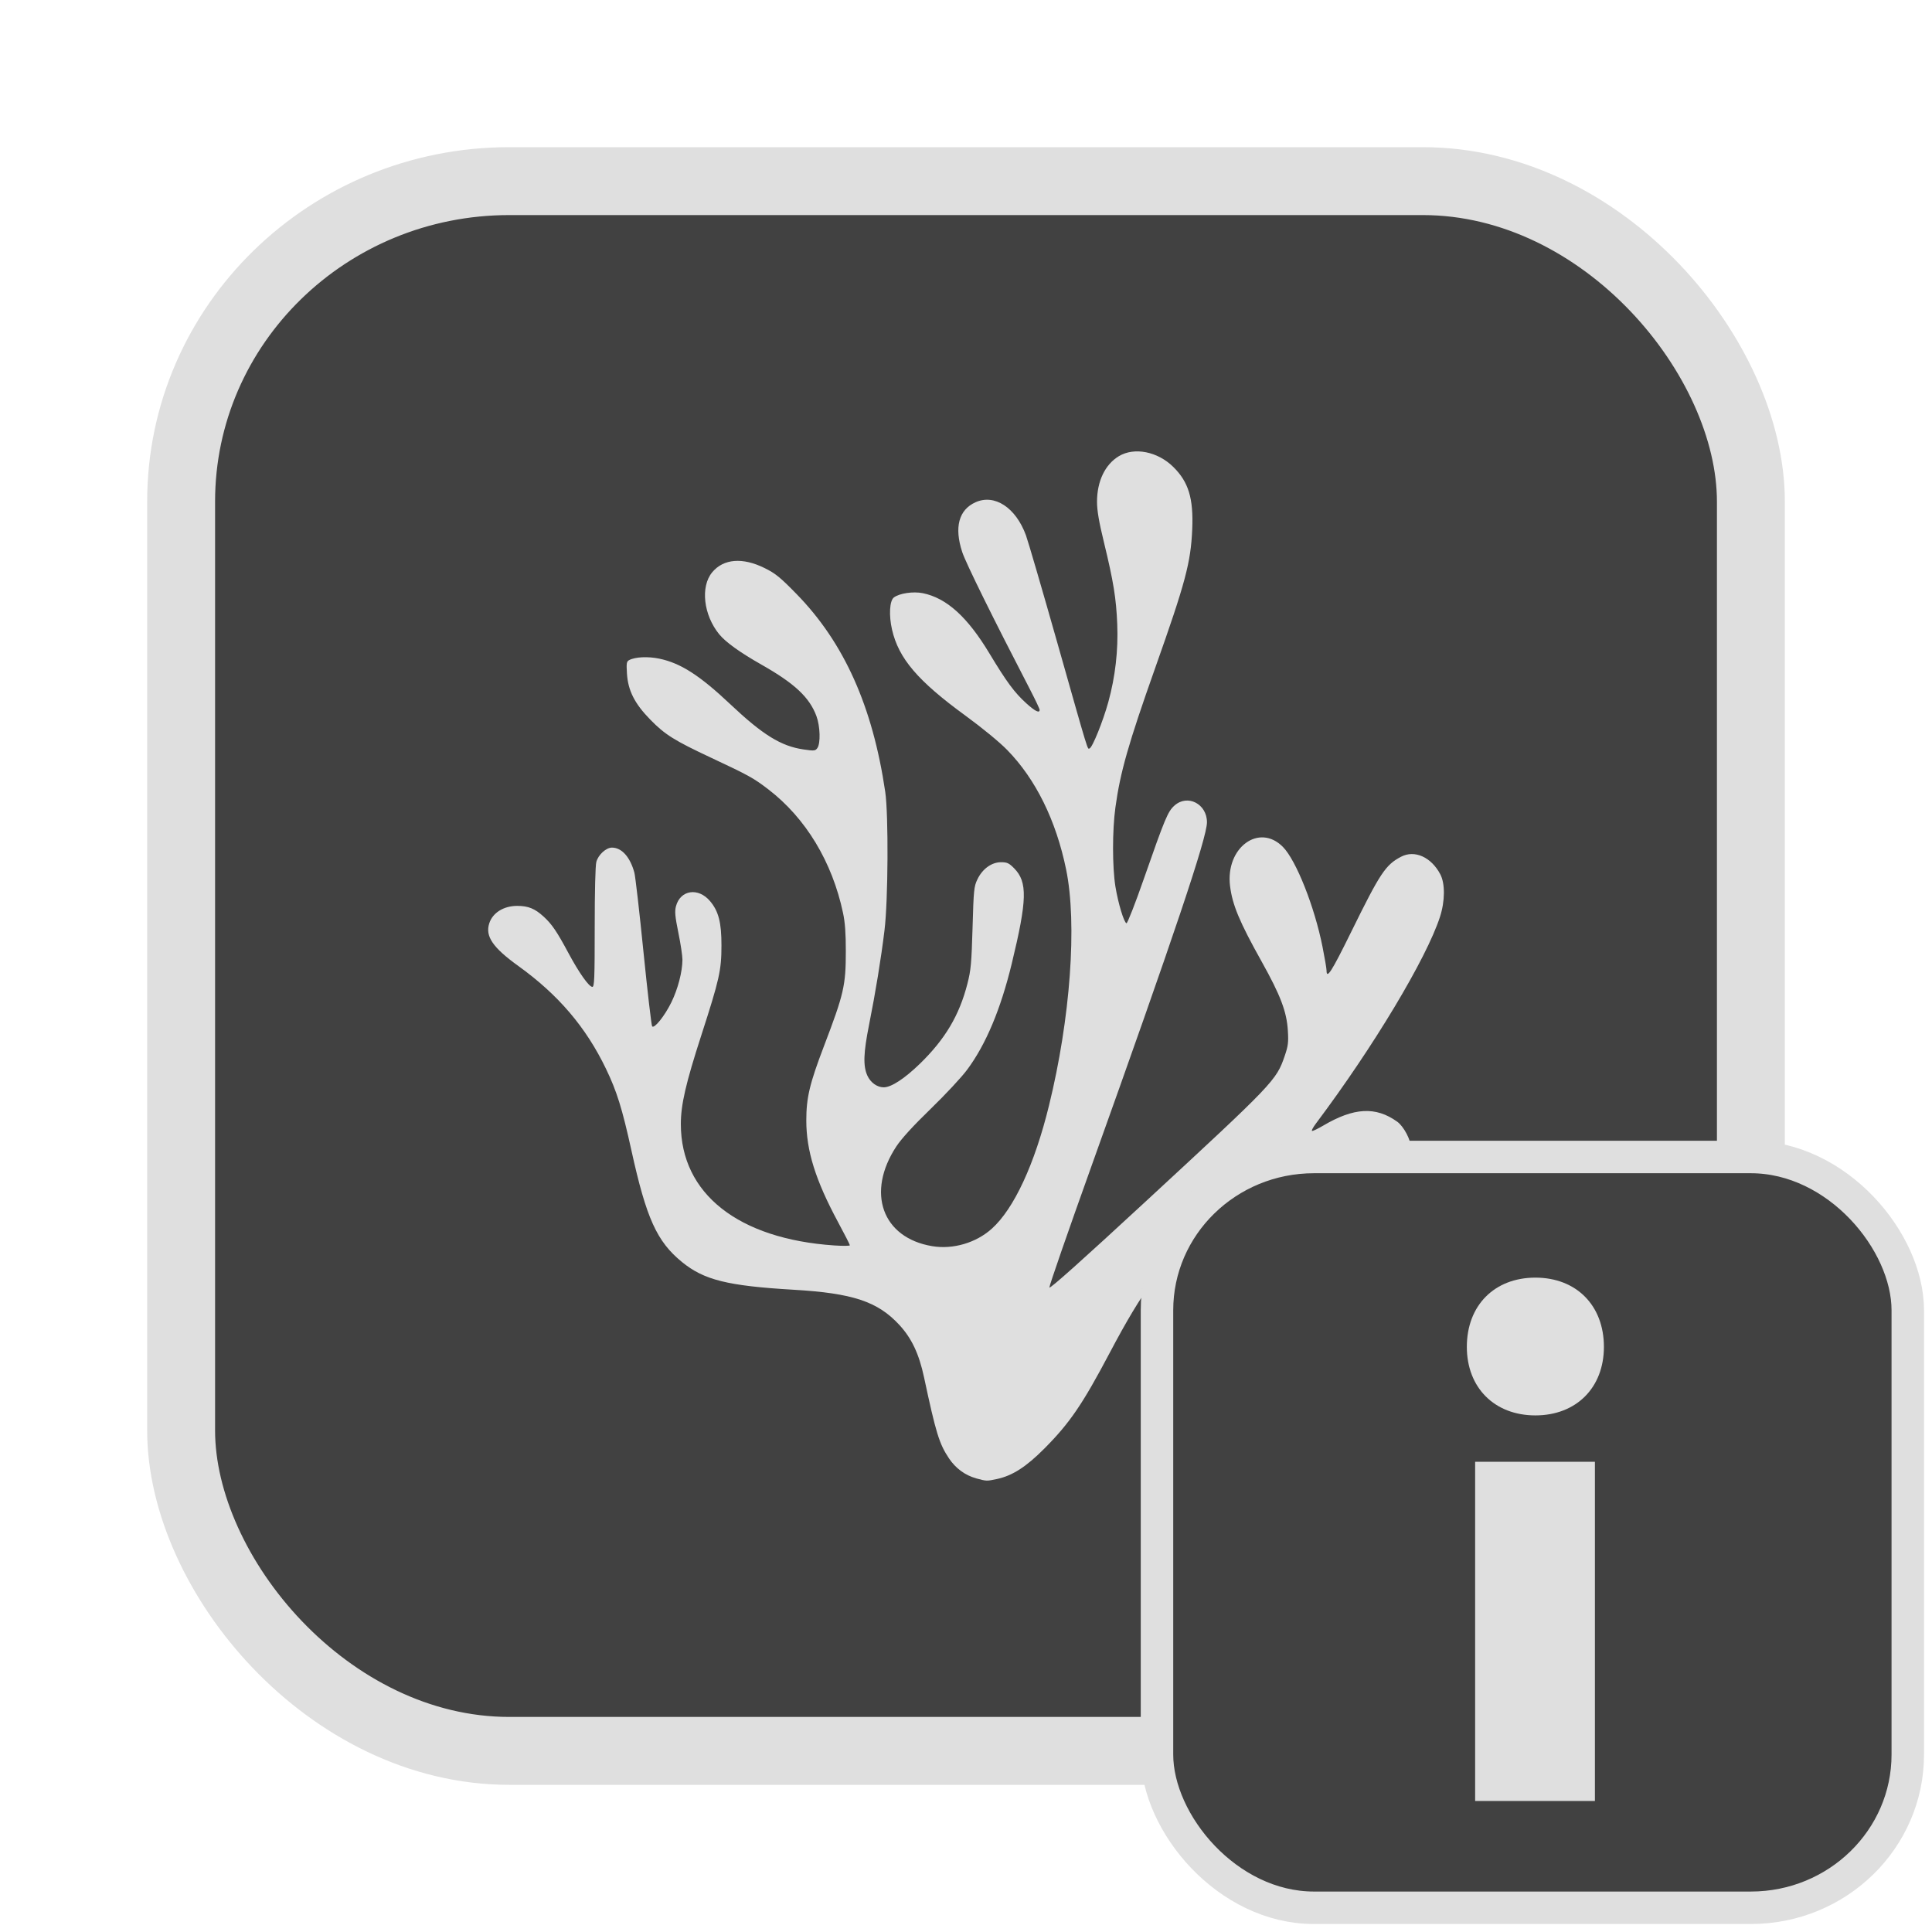 <?xml version="1.0" encoding="UTF-8" standalone="no"?>
<svg
   width="64"
   height="64"
   version="1.1"
   id="svg73"
   sodipodi:docname="com.warlordsoftwares.formatlab.svg"
   inkscape:version="1.4.2 (ebf0e940d0, 2025-05-08)"
   xmlns:inkscape="http://www.inkscape.org/namespaces/inkscape"
   xmlns:sodipodi="http://sodipodi.sourceforge.net/DTD/sodipodi-0.dtd"
   xmlns="http://www.w3.org/2000/svg"
   xmlns:svg="http://www.w3.org/2000/svg"
   xmlns:rdf="http://www.w3.org/1999/02/22-rdf-syntax-ns#"
   xmlns:cc="http://creativecommons.org/ns#"
   xmlns:dc="http://purl.org/dc/elements/1.1/">
  <sodipodi:namedview
     pagecolor="#f5f7fa"
     bordercolor="#666666"
     borderopacity="1"
     objecttolerance="10"
     gridtolerance="10"
     guidetolerance="10"
     inkscape:pageopacity="0"
     inkscape:pageshadow="2"
     inkscape:window-width="1377"
     inkscape:window-height="886"
     id="namedview75"
     showgrid="false"
     inkscape:zoom="6.2890624"
     inkscape:cx="47.622361"
     inkscape:cy="45.396274"
     inkscape:window-x="147"
     inkscape:window-y="75"
     inkscape:window-maximized="0"
     inkscape:current-layer="g877"
     inkscape:document-rotation="0"
     inkscape:pagecheckerboard="0"
     inkscape:showpageshadow="2"
     inkscape:deskcolor="#d1d1d1" />
  <defs
     id="defs29">
    <linearGradient
       id="b"
       x1="399.57"
       x2="399.57"
       y1="545.8"
       y2="517.8"
       gradientTransform="matrix(2.143,0,0,2.143,-825.864,-1107.666)"
       gradientUnits="userSpaceOnUse">
      <stop
         stop-color="#3889e9"
         offset="0"
         id="stop2" />
      <stop
         stop-color="#5ea5fb"
         offset="1"
         id="stop4" />
    </linearGradient>
  </defs>
  <circle
     cx="32.516"
     cy="31.878"
     r="0"
     fill="url(#b)"
     stroke-width="1.571"
     id="circle41"
     style="fill:url(#b)" />
  <g
     aria-label="GZ"
     transform="matrix(1.221,0,0,0.819,0.496,-0.166)"
     id="text93"
     style="font-weight:bold;font-size:11.526px;line-height:1.25;font-family:sans-serif;-inkscape-font-specification:'sans-serif Bold';fill:#f2f2f2;stroke-width:0.288" />
  <g
     id="g877"
     transform="matrix(1.1,0,0,1.1,-3.185,-3.207)">
    <rect
       x="8.35"
       y="8.37"
       width="47.273"
       height="47.273"
       rx="9.883"
       ry="9.649"
       fill="url(#linearGradient862)"
       stroke-width="3.054"
       id="rect35-7-3"
       style="fill:#414141;fill-opacity:1;stroke:#dfdfdf;stroke-width:2.045;stroke-dasharray:none;stroke-opacity:1" />
    <path
       d="M 32.289,47.434 C 31.961,47.345 31.675,47.134 31.475,46.836 31.18,46.395 31.082,46.076 30.722,44.389 30.571,43.686 30.35,43.217 29.978,42.814 29.327,42.11 28.575,41.86 26.796,41.756 24.805,41.639 24.098,41.463 23.433,40.921 c -0.756,-0.617 -1.072,-1.313 -1.523,-3.363 -0.279,-1.266 -0.439,-1.778 -0.767,-2.459 -0.604,-1.253 -1.433,-2.225 -2.635,-3.091 -0.774,-0.557 -1.006,-0.897 -0.878,-1.289 0.104,-0.318 0.434,-0.523 0.843,-0.523 0.33,0 0.531,0.082 0.793,0.322 0.251,0.23 0.399,0.448 0.746,1.095 0.316,0.591 0.62,1.022 0.722,1.022 0.061,0 0.071,-0.25 0.071,-1.792 0,-1.072 0.019,-1.864 0.049,-1.972 0.059,-0.216 0.294,-0.43 0.471,-0.43 0.294,9.63e-4 0.547,0.283 0.675,0.756 0.029,0.108 0.153,1.183 0.274,2.39 0.122,1.207 0.239,2.213 0.261,2.238 0.068,0.073 0.377,-0.315 0.579,-0.726 0.197,-0.404 0.331,-0.918 0.333,-1.282 0,-0.116 -0.054,-0.481 -0.123,-0.814 -0.1,-0.494 -0.113,-0.64 -0.072,-0.796 0.131,-0.493 0.672,-0.575 1.027,-0.154 0.257,0.304 0.345,0.65 0.343,1.338 0,0.746 -0.064,1.024 -0.607,2.703 -0.469,1.45 -0.617,2.093 -0.616,2.676 0,2.093 1.73,3.456 4.622,3.652 0.258,0.017 0.468,0.015 0.468,-0.005 0,-0.02 -0.16,-0.336 -0.358,-0.702 -0.679,-1.263 -0.954,-2.146 -0.954,-3.057 0,-0.686 0.099,-1.105 0.535,-2.247 0.597,-1.564 0.655,-1.818 0.655,-2.849 9.65e-4,-0.537 -0.023,-0.87 -0.084,-1.153 -0.325,-1.539 -1.124,-2.86 -2.252,-3.724 -0.447,-0.342 -0.581,-0.416 -1.724,-0.952 -1.1,-0.515 -1.387,-0.694 -1.826,-1.144 -0.473,-0.482 -0.673,-0.877 -0.705,-1.388 -0.019,-0.315 -0.012,-0.365 0.067,-0.407 0.182,-0.097 0.568,-0.115 0.913,-0.042 0.64,0.135 1.214,0.505 2.131,1.37 0.977,0.922 1.528,1.263 2.201,1.362 0.328,0.048 0.361,0.045 0.422,-0.041 0.1,-0.139 0.086,-0.656 -0.028,-0.963 -0.209,-0.564 -0.656,-0.983 -1.657,-1.55 -0.644,-0.365 -1.078,-0.677 -1.271,-0.914 -0.474,-0.581 -0.57,-1.433 -0.211,-1.866 0.34,-0.41 0.917,-0.456 1.581,-0.126 0.323,0.159 0.468,0.277 0.958,0.779 1.432,1.465 2.293,3.385 2.672,5.957 0.101,0.686 0.088,3.272 -0.022,4.17 -0.104,0.856 -0.27,1.871 -0.465,2.848 -0.169,0.846 -0.182,1.234 -0.053,1.525 0.096,0.214 0.295,0.357 0.495,0.357 0.228,0 0.63,-0.264 1.094,-0.715 0.758,-0.739 1.182,-1.454 1.425,-2.401 0.106,-0.412 0.124,-0.616 0.156,-1.692 0.032,-1.137 0.042,-1.239 0.146,-1.455 0.15,-0.315 0.427,-0.516 0.711,-0.516 0.184,0 0.24,0.026 0.396,0.184 0.406,0.412 0.392,0.952 -0.074,2.875 -0.333,1.369 -0.775,2.425 -1.338,3.184 -0.168,0.229 -0.665,0.761 -1.103,1.185 -0.525,0.509 -0.876,0.893 -1.033,1.13 -0.915,1.39 -0.427,2.752 1.077,3.004 0.629,0.106 1.326,-0.099 1.802,-0.53 0.664,-0.599 1.284,-1.934 1.717,-3.701 0.646,-2.625 0.853,-5.48 0.516,-7.115 -0.304,-1.478 -0.915,-2.717 -1.774,-3.596 -0.234,-0.24 -0.742,-0.657 -1.256,-1.033 -1.435,-1.046 -2.013,-1.722 -2.212,-2.591 -0.099,-0.431 -0.074,-0.869 0.054,-0.968 0.166,-0.127 0.584,-0.189 0.873,-0.13 0.715,0.146 1.343,0.713 2.004,1.811 0.52,0.863 0.758,1.185 1.114,1.507 0.265,0.239 0.4,0.305 0.4,0.195 0,-0.028 -0.127,-0.298 -0.282,-0.597 -1.129,-2.179 -1.94,-3.823 -2.049,-4.153 -0.246,-0.746 -0.105,-1.274 0.4,-1.501 0.574,-0.258 1.212,0.159 1.518,0.993 0.065,0.178 0.488,1.626 0.94,3.219 0.975,3.439 0.909,3.223 0.978,3.2 0.085,-0.028 0.403,-0.815 0.563,-1.395 0.21,-0.761 0.301,-1.554 0.269,-2.348 -0.032,-0.777 -0.113,-1.28 -0.398,-2.453 -0.154,-0.631 -0.211,-0.968 -0.211,-1.23 0,-0.62 0.243,-1.126 0.661,-1.376 0.465,-0.277 1.165,-0.138 1.635,0.325 0.461,0.454 0.611,0.947 0.571,1.881 -0.043,0.999 -0.205,1.606 -1.114,4.17 -0.81,2.287 -1.053,3.139 -1.199,4.203 -0.096,0.698 -0.094,1.798 0,2.385 0.085,0.513 0.257,1.079 0.333,1.104 0.027,0.009 0.264,-0.593 0.523,-1.338 0.637,-1.823 0.723,-2.029 0.922,-2.206 0.394,-0.352 0.979,-0.051 0.979,0.503 0,0.464 -0.984,3.39 -3.489,10.385 -0.7,1.953 -1.265,3.585 -1.257,3.626 0.012,0.05 1.011,-0.845 2.849,-2.544 3.927,-3.629 3.985,-3.691 4.239,-4.433 0.102,-0.298 0.116,-0.405 0.094,-0.76 -0.034,-0.569 -0.221,-1.061 -0.787,-2.075 -0.671,-1.201 -0.884,-1.712 -0.954,-2.28 -0.142,-1.154 0.875,-1.905 1.593,-1.176 0.399,0.405 0.951,1.798 1.192,3.008 0.066,0.335 0.121,0.654 0.121,0.709 0,0.28 0.149,0.048 0.749,-1.172 0.867,-1.763 1.028,-2.005 1.495,-2.25 0.409,-0.214 0.909,0.01 1.182,0.529 0.148,0.281 0.143,0.811 -0.011,1.285 -0.407,1.253 -2.006,3.918 -3.73,6.214 -0.096,0.127 -0.149,0.231 -0.118,0.231 0.032,0 0.179,-0.072 0.329,-0.16 0.928,-0.548 1.584,-0.584 2.231,-0.121 0.198,0.141 0.418,0.559 0.417,0.794 -9.66e-4,0.264 -0.146,0.57 -0.341,0.72 -0.357,0.274 -0.732,0.363 -1.793,0.425 -1.748,0.101 -3.074,0.579 -4.347,1.564 -1.004,0.776 -1.59,1.559 -2.594,3.461 -0.818,1.548 -1.2,2.109 -1.964,2.878 -0.553,0.556 -0.966,0.821 -1.436,0.921 -0.307,0.065 -0.305,0.065 -0.626,-0.022 z"
       fill="url(#b)"
       fill-rule="nonzero"
       id="path4"
       style="fill:#dfdfdf;fill-opacity:1;stroke:none;stroke-width:0.451;stroke-dasharray:none;stroke-opacity:0.6" />
    <rect
       x="37.738"
       y="37.758"
       width="22.61"
       height="22.61"
       rx="4.727"
       ry="4.615"
       fill="url(#linearGradient862)"
       stroke-width="3.054"
       id="rect35-7-3-1"
       style="fill:#414141;fill-opacity:1;stroke:#dfdfdf;stroke-width:0.978;stroke-dasharray:none;stroke-opacity:1" />
    <path
       d="m 47.319,57.152 h 3.607 V 46.937 h -3.607 z m 1.814,-11.612 c 1.23,0 2.064,-0.834 2.064,-2.064 0,-1.251 -0.834,-2.085 -2.064,-2.085 -1.23,0 -2.064,0.834 -2.064,2.085 0,1.23 0.834,2.064 2.064,2.064 z"
       id="text1"
       style="font-weight:800;font-size:5.644px;font-family:Cantarell;-inkscape-font-specification:'Cantarell Ultra-Bold';letter-spacing:0.265px;fill:#dfdfdf;fill-opacity:1;stroke:none;stroke-width:0.451;stroke-miterlimit:4;stroke-dasharray:none;stroke-dashoffset:2.2;stroke-opacity:0.6"
       aria-label="i" />
  </g>
</svg>
